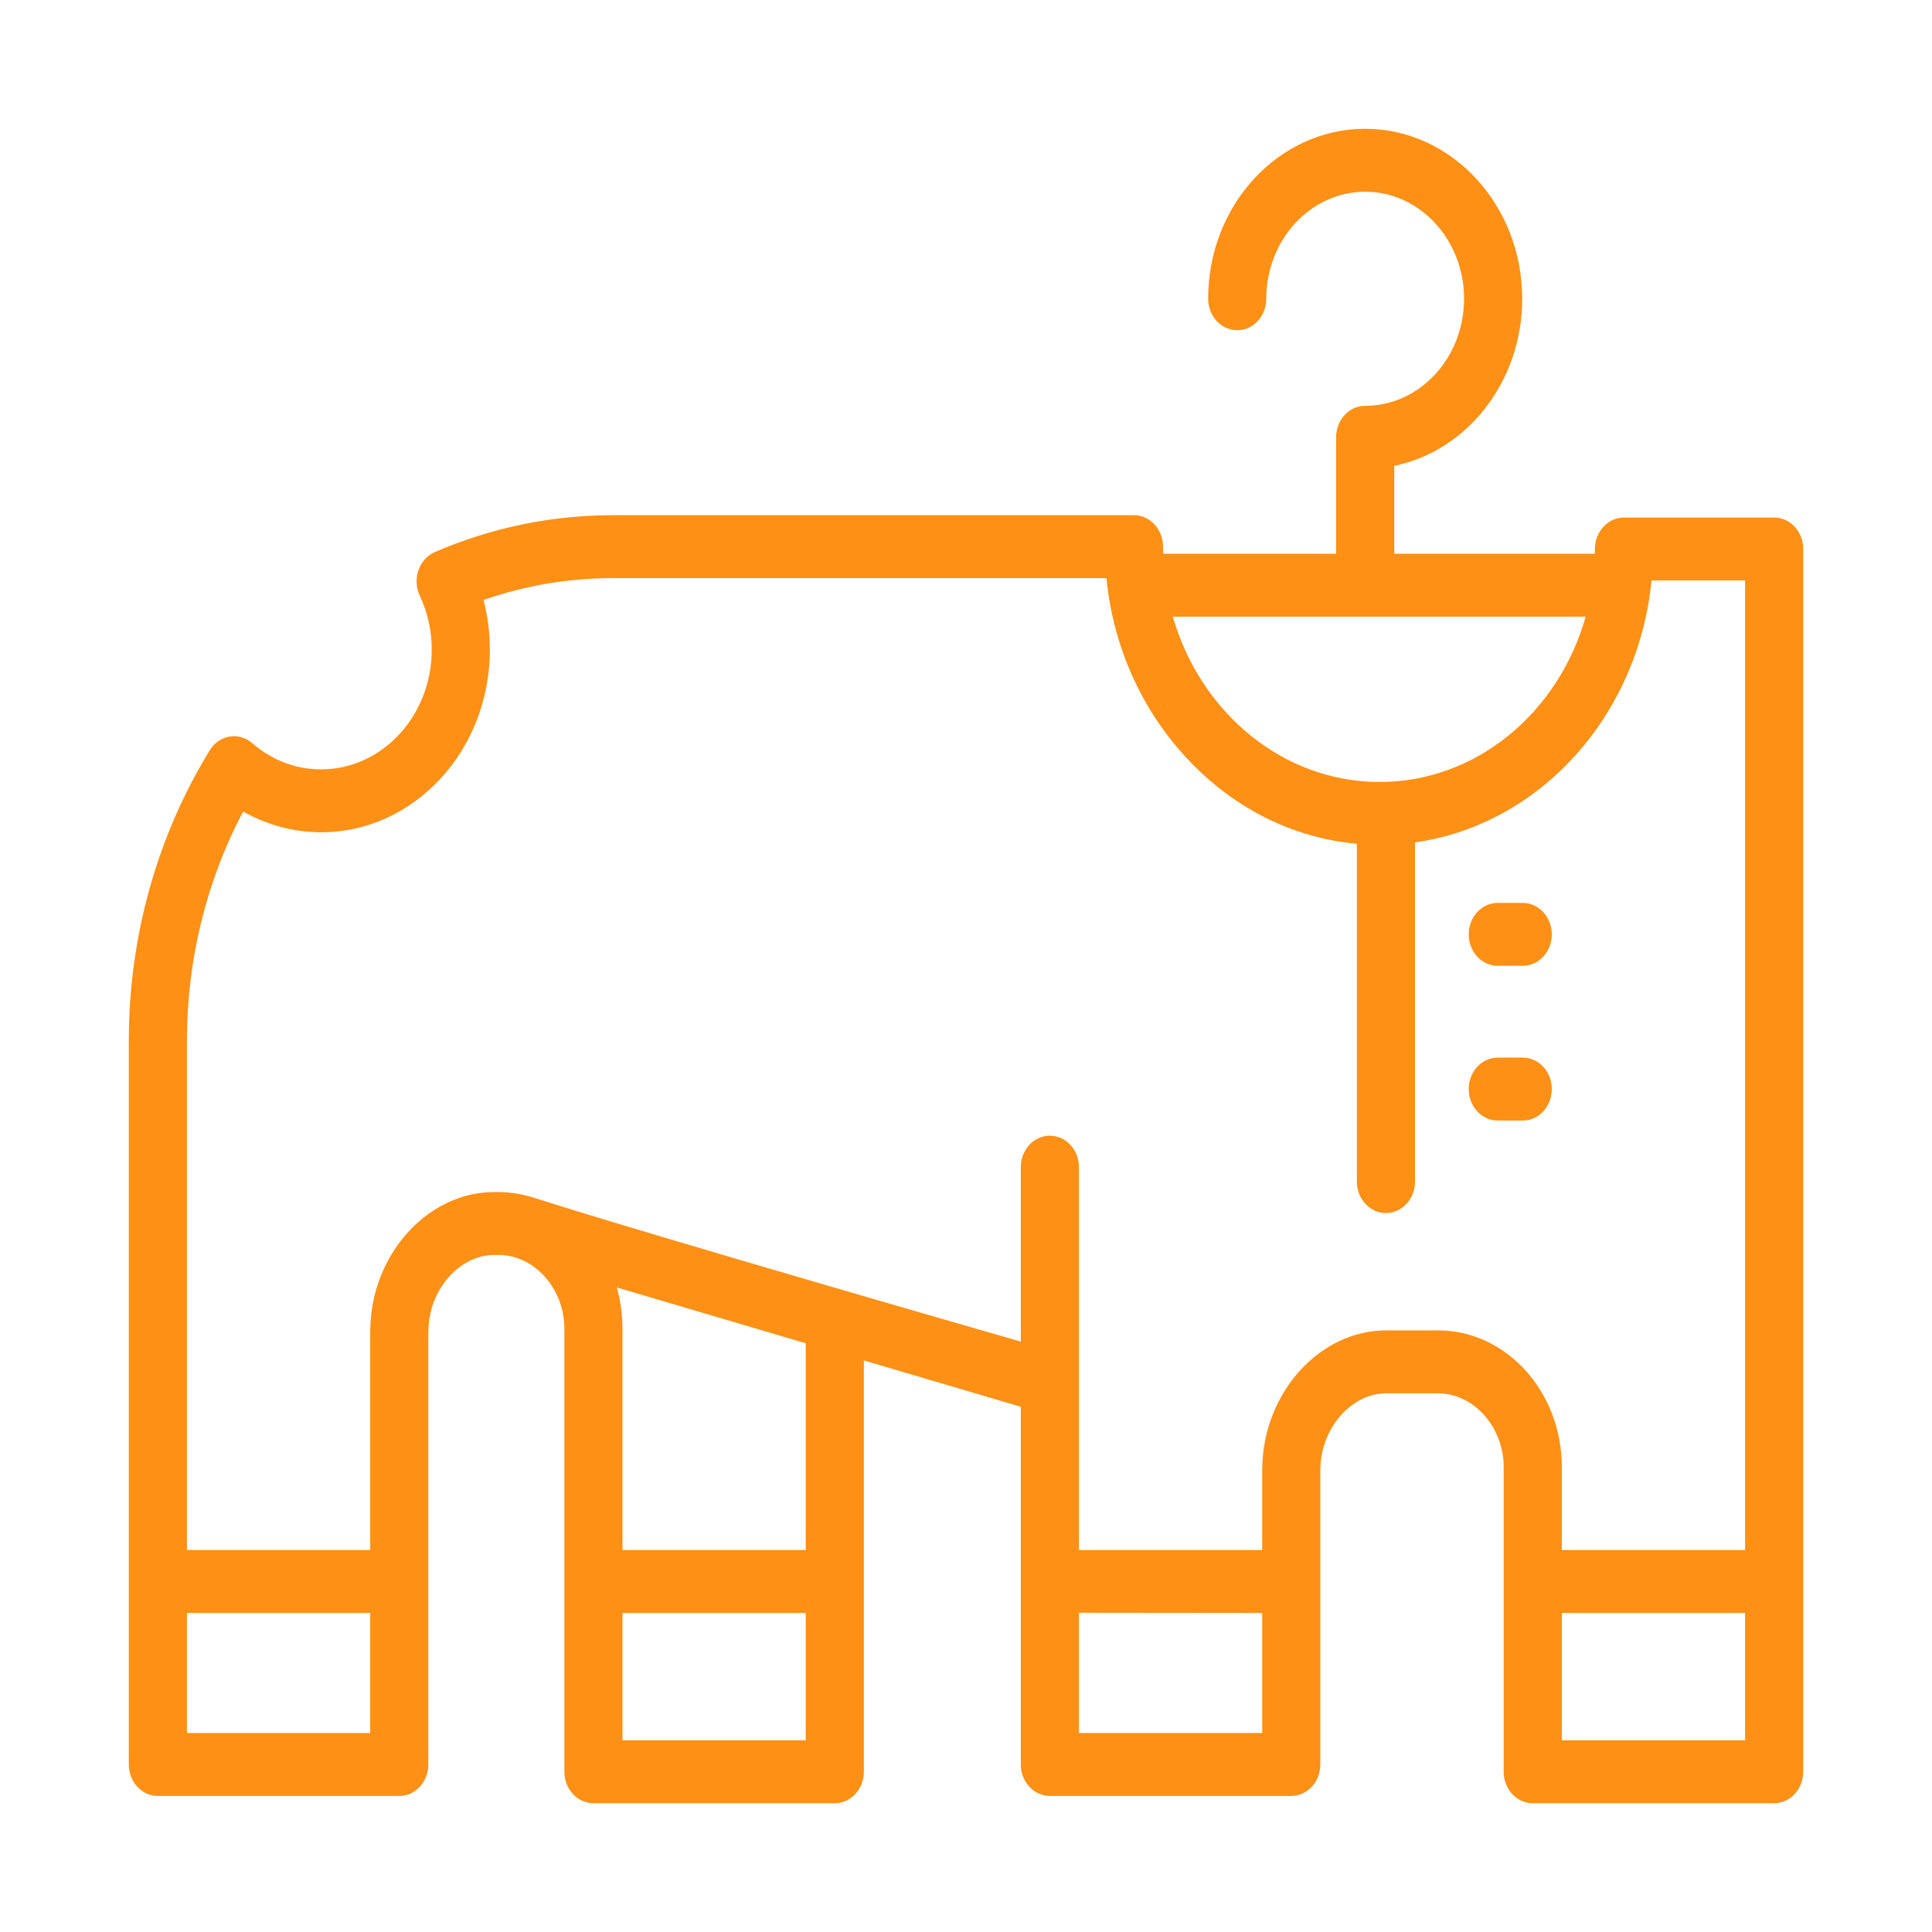 <svg width="60" height="60" viewBox="0 0 60 60" fill="none" xmlns="http://www.w3.org/2000/svg">
<path d="M55.098 16.073H50.434C49.936 16.073 49.532 16.51 49.532 17.05C49.532 17.099 49.529 17.148 49.528 17.197H43.299V14.466C45.558 14.006 47.273 11.855 47.273 9.278C47.273 6.368 45.085 4 42.397 4C39.708 4 37.52 6.368 37.52 9.278C37.52 9.818 37.925 10.255 38.423 10.255C38.921 10.255 39.325 9.818 39.325 9.278C39.325 7.445 40.703 5.954 42.397 5.954C44.09 5.954 45.468 7.445 45.468 9.278C45.468 11.111 44.09 12.603 42.397 12.603C41.898 12.603 41.494 13.04 41.494 13.579V17.197H36.124C36.123 17.124 36.119 17.051 36.119 16.977C36.119 16.438 35.715 16 35.217 16H19.035C17.127 16 15.266 16.385 13.505 17.144C13.27 17.246 13.084 17.45 12.995 17.707C12.905 17.964 12.92 18.25 13.035 18.495C13.282 19.02 13.408 19.587 13.408 20.178C13.408 22.227 11.868 23.893 9.975 23.893C9.187 23.893 8.445 23.611 7.831 23.078C7.633 22.906 7.378 22.833 7.127 22.875C6.877 22.917 6.655 23.071 6.514 23.3C4.87 25.983 4 29.105 4 32.328V54.798C4 55.337 4.404 55.775 4.902 55.775H12.399C12.898 55.775 13.302 55.337 13.302 54.798V41.419C13.304 41.392 13.305 41.366 13.305 41.339C13.305 40.079 14.257 38.974 15.342 38.974H15.489C16.594 38.974 17.527 40.021 17.527 41.26V55.023C17.527 55.563 17.931 56 18.429 56H25.926C26.424 56 26.828 55.563 26.828 55.023V42.249L31.702 43.689V54.798C31.702 55.337 32.106 55.774 32.604 55.774H40.101C40.599 55.774 41.003 55.337 41.003 54.798V45.716C41.005 45.689 41.006 45.662 41.006 45.635C41.006 44.376 41.959 43.271 43.044 43.271H44.661C45.765 43.271 46.698 44.317 46.698 45.556V55.023C46.698 55.563 47.102 56 47.601 56H55.098C55.596 56 56 55.563 56 55.023V17.05C56 16.51 55.596 16.073 55.098 16.073ZM49.243 19.151C48.41 22.119 45.859 24.285 42.848 24.285C39.835 24.285 37.278 22.122 36.423 19.151H49.243ZM5.805 53.821V50.091H11.497V53.821H5.805ZM19.332 54.046V50.091H25.023V54.046H19.332ZM25.023 48.137H19.332V41.26C19.332 40.814 19.269 40.385 19.153 39.982L25.023 41.716V48.137ZM33.507 50.085L39.199 50.091V53.821H33.507V50.085ZM33.507 48.137V36.247C33.507 35.708 33.103 35.27 32.604 35.27C32.106 35.27 31.702 35.708 31.702 36.247V41.664C31.702 41.664 20.378 38.411 16.634 37.213C16.27 37.096 15.887 37.021 15.489 37.021H15.342C13.286 37.021 11.545 38.947 11.501 41.248C11.498 41.278 11.497 41.309 11.497 41.339V48.137H5.805V32.328C5.805 29.813 6.406 27.369 7.55 25.202C8.295 25.622 9.129 25.847 9.975 25.847C12.863 25.847 15.213 23.304 15.213 20.178C15.213 19.648 15.146 19.131 15.015 18.632C16.31 18.182 17.658 17.954 19.035 17.954H34.362C34.566 20.043 35.421 21.987 36.822 23.51C38.271 25.084 40.138 26.024 42.139 26.204V36.695C42.139 37.234 42.543 37.672 43.041 37.672C43.54 37.672 43.944 37.234 43.944 36.695V26.16C47.814 25.618 50.875 22.245 51.289 18.027H54.195V48.138H48.503V45.556C48.503 43.219 46.779 41.317 44.661 41.317H43.044C40.988 41.317 39.248 43.243 39.202 45.544C39.2 45.574 39.199 45.605 39.199 45.636V48.138H33.507V48.137ZM48.503 54.046V50.091H54.195V54.046H48.503Z" fill="#FE9015"/>
<path d="M46.515 29.994H47.289C47.788 29.994 48.192 29.557 48.192 29.017C48.192 28.478 47.788 28.04 47.289 28.04H46.515C46.016 28.04 45.612 28.478 45.612 29.017C45.612 29.557 46.016 29.994 46.515 29.994Z" fill="#FE9015"/>
<path d="M48.192 33.822C48.192 33.282 47.788 32.845 47.289 32.845H46.515C46.016 32.845 45.612 33.282 45.612 33.822C45.612 34.361 46.016 34.799 46.515 34.799H47.289C47.788 34.799 48.192 34.361 48.192 33.822Z" fill="#FE9015"/>
</svg>
